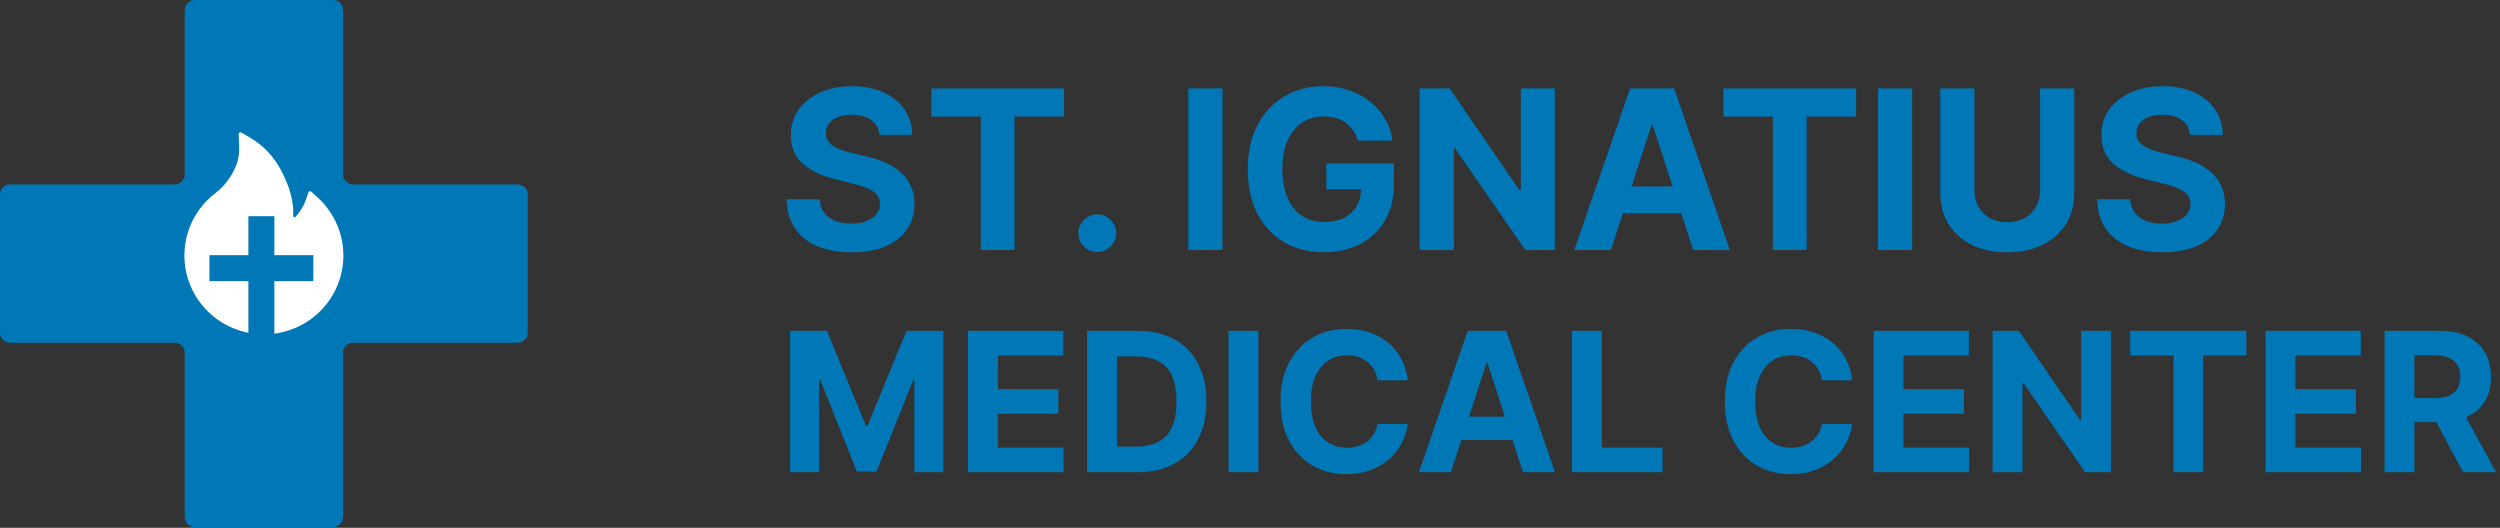 <svg width="180" height="38" viewBox="0 0 180 38" fill="none" xmlns="http://www.w3.org/2000/svg">
<rect x="0" y="0" width="180" height="38" fill="#333333" stroke="none"/>
<g clip-path="url(#clip0_2056_643)">
<path d="M24.7 0.724C24.7 0.324 24.376 0 23.976 0H14.024C13.624 0 13.3 0.324 13.3 0.724V12.552C13.3 12.951 12.976 13.275 12.576 13.275H0.724C0.324 13.275 0 13.599 0 13.999V23.951C0 24.351 0.324 24.675 0.724 24.675H12.576C12.976 24.675 13.3 24.999 13.3 25.399V37.227C13.3 37.627 13.624 37.95 14.024 37.95H23.976C24.376 37.95 24.7 37.627 24.7 37.227V25.399C24.7 24.999 25.024 24.675 25.424 24.675H37.276C37.676 24.675 38 24.351 38 23.951V13.999C38 13.599 37.676 13.275 37.276 13.275H25.424C25.024 13.275 24.7 12.951 24.7 12.552V0.724Z" fill="#0077B6"/>
<mask id="mask0_2056_643" style="mask-type:luminance" maskUnits="userSpaceOnUse" x="10" y="8" width="18" height="18">
<path d="M27.324 8.48H10.676V25.128H27.324V8.48Z" fill="white"/>
</mask>
<g mask="url(#mask0_2056_643)">
<path d="M24.236 16.108C23.921 15.398 23.462 14.76 22.889 14.235L22.416 13.801C22.4 13.787 22.38 13.777 22.359 13.771C22.338 13.766 22.317 13.766 22.296 13.772C22.275 13.777 22.256 13.787 22.24 13.802C22.224 13.816 22.212 13.835 22.204 13.855L21.993 14.461C21.861 14.842 21.619 15.23 21.276 15.612C21.253 15.637 21.227 15.643 21.209 15.645C21.192 15.646 21.164 15.643 21.14 15.62C21.117 15.601 21.105 15.572 21.107 15.542C21.167 14.563 20.875 13.46 20.234 12.258C19.704 11.26 18.968 10.481 18.047 9.938L17.376 9.543C17.288 9.491 17.176 9.56 17.181 9.662L17.217 10.442C17.241 10.976 17.179 11.447 17.033 11.839C16.854 12.318 16.597 12.764 16.269 13.164C16.04 13.442 15.781 13.693 15.496 13.913C14.811 14.44 14.254 15.116 13.866 15.889C13.479 16.668 13.278 17.527 13.277 18.397C13.277 19.164 13.429 19.907 13.728 20.608C14.017 21.283 14.433 21.895 14.955 22.411C15.482 22.931 16.093 23.341 16.774 23.625C17.48 23.921 18.228 24.071 19 24.071C19.772 24.071 20.52 23.921 21.226 23.627C21.905 23.344 22.523 22.932 23.045 22.413C23.572 21.892 23.985 21.284 24.272 20.61C24.571 19.911 24.724 19.159 24.723 18.399C24.723 17.605 24.56 16.835 24.236 16.108Z" fill="white"/>
<path d="M19.754 15.567H17.884V18.372H15.079V20.242H17.884V24.917H19.754V20.242H22.559V18.372H19.754V15.567Z" fill="#0077B6"/>
</g>
</g>
<path d="M63.324 9.71C63.278 9.252 63.083 8.896 62.739 8.642C62.394 8.388 61.926 8.261 61.335 8.261C60.934 8.261 60.595 8.318 60.318 8.432C60.042 8.542 59.83 8.695 59.682 8.892C59.538 9.089 59.466 9.312 59.466 9.562C59.458 9.771 59.502 9.953 59.597 10.108C59.695 10.263 59.83 10.398 60 10.511C60.17 10.621 60.367 10.718 60.591 10.801C60.814 10.881 61.053 10.949 61.307 11.006L62.352 11.256C62.86 11.369 63.326 11.521 63.75 11.71C64.174 11.9 64.542 12.133 64.852 12.409C65.163 12.686 65.403 13.011 65.574 13.386C65.748 13.761 65.837 14.191 65.841 14.676C65.837 15.388 65.655 16.006 65.296 16.528C64.939 17.047 64.424 17.451 63.75 17.739C63.08 18.023 62.271 18.165 61.324 18.165C60.385 18.165 59.566 18.021 58.869 17.733C58.176 17.445 57.635 17.019 57.244 16.454C56.858 15.886 56.655 15.184 56.636 14.347H59.017C59.044 14.737 59.155 15.062 59.352 15.324C59.553 15.581 59.82 15.777 60.153 15.909C60.49 16.038 60.871 16.102 61.295 16.102C61.712 16.102 62.074 16.042 62.381 15.921C62.691 15.799 62.932 15.631 63.102 15.415C63.273 15.199 63.358 14.951 63.358 14.671C63.358 14.409 63.28 14.189 63.125 14.011C62.974 13.833 62.75 13.682 62.455 13.557C62.163 13.432 61.805 13.318 61.381 13.216L60.114 12.898C59.133 12.659 58.358 12.286 57.79 11.778C57.222 11.271 56.939 10.587 56.943 9.727C56.939 9.023 57.127 8.407 57.506 7.881C57.888 7.354 58.413 6.943 59.08 6.648C59.746 6.352 60.504 6.205 61.352 6.205C62.216 6.205 62.97 6.352 63.614 6.648C64.261 6.943 64.765 7.354 65.125 7.881C65.485 8.407 65.671 9.017 65.682 9.71H63.324ZM67.053 8.392V6.364H76.609V8.392H73.047V18H70.615V8.392H67.053ZM79.006 18.148C78.631 18.148 78.309 18.015 78.04 17.75C77.775 17.481 77.642 17.159 77.642 16.784C77.642 16.413 77.775 16.095 78.04 15.829C78.309 15.564 78.631 15.432 79.006 15.432C79.369 15.432 79.688 15.564 79.96 15.829C80.233 16.095 80.369 16.413 80.369 16.784C80.369 17.034 80.305 17.263 80.176 17.472C80.051 17.676 79.886 17.841 79.682 17.966C79.477 18.087 79.252 18.148 79.006 18.148ZM88.019 6.364V18H85.558V6.364H88.019ZM97.758 10.125C97.679 9.848 97.567 9.604 97.423 9.392C97.279 9.176 97.103 8.994 96.895 8.847C96.69 8.695 96.456 8.58 96.19 8.5C95.929 8.42 95.639 8.381 95.321 8.381C94.726 8.381 94.204 8.528 93.753 8.824C93.306 9.119 92.957 9.549 92.707 10.114C92.457 10.674 92.332 11.36 92.332 12.171C92.332 12.981 92.456 13.671 92.702 14.239C92.948 14.807 93.296 15.241 93.747 15.54C94.198 15.835 94.73 15.983 95.344 15.983C95.901 15.983 96.376 15.884 96.77 15.688C97.168 15.487 97.471 15.204 97.679 14.841C97.891 14.477 97.997 14.047 97.997 13.551L98.497 13.625H95.497V11.773H100.366V13.239C100.366 14.261 100.151 15.14 99.719 15.875C99.287 16.606 98.692 17.171 97.935 17.568C97.177 17.962 96.31 18.159 95.332 18.159C94.242 18.159 93.283 17.919 92.457 17.438C91.632 16.953 90.988 16.265 90.526 15.375C90.067 14.481 89.838 13.421 89.838 12.193C89.838 11.25 89.974 10.409 90.247 9.67C90.524 8.928 90.91 8.299 91.406 7.784C91.903 7.269 92.48 6.877 93.139 6.608C93.798 6.339 94.512 6.205 95.281 6.205C95.94 6.205 96.554 6.301 97.122 6.494C97.69 6.684 98.194 6.953 98.633 7.301C99.077 7.65 99.438 8.064 99.719 8.545C99.999 9.023 100.179 9.549 100.259 10.125H97.758ZM111.947 6.364V18H109.822L104.76 10.676H104.675V18H102.214V6.364H104.374L109.396 13.682H109.499V6.364H111.947ZM115.986 18H113.349L117.366 6.364H120.537L124.548 18H121.912L118.997 9.023H118.906L115.986 18ZM115.821 13.426H122.048V15.347H115.821V13.426ZM124.084 8.392V6.364H133.641V8.392H130.078V18H127.646V8.392H124.084ZM137.675 6.364V18H135.214V6.364H137.675ZM146.886 6.364H149.347V13.921C149.347 14.769 149.144 15.511 148.739 16.148C148.337 16.784 147.775 17.28 147.051 17.636C146.328 17.989 145.485 18.165 144.523 18.165C143.557 18.165 142.712 17.989 141.989 17.636C141.265 17.28 140.703 16.784 140.301 16.148C139.9 15.511 139.699 14.769 139.699 13.921V6.364H142.159V13.71C142.159 14.153 142.256 14.547 142.449 14.892C142.646 15.237 142.922 15.508 143.278 15.704C143.634 15.902 144.049 16 144.523 16C145 16 145.415 15.902 145.767 15.704C146.123 15.508 146.398 15.237 146.591 14.892C146.788 14.547 146.886 14.153 146.886 13.71V6.364ZM157.683 9.71C157.638 9.252 157.443 8.896 157.098 8.642C156.753 8.388 156.286 8.261 155.695 8.261C155.293 8.261 154.954 8.318 154.678 8.432C154.401 8.542 154.189 8.695 154.041 8.892C153.897 9.089 153.825 9.312 153.825 9.562C153.818 9.771 153.861 9.953 153.956 10.108C154.054 10.263 154.189 10.398 154.359 10.511C154.53 10.621 154.727 10.718 154.95 10.801C155.174 10.881 155.412 10.949 155.666 11.006L156.712 11.256C157.219 11.369 157.685 11.521 158.109 11.71C158.534 11.9 158.901 12.133 159.212 12.409C159.522 12.686 159.763 13.011 159.933 13.386C160.107 13.761 160.196 14.191 160.2 14.676C160.196 15.388 160.015 16.006 159.655 16.528C159.299 17.047 158.784 17.451 158.109 17.739C157.439 18.023 156.63 18.165 155.683 18.165C154.744 18.165 153.926 18.021 153.229 17.733C152.536 17.445 151.994 17.019 151.604 16.454C151.217 15.886 151.015 15.184 150.996 14.347H153.376C153.403 14.737 153.515 15.062 153.712 15.324C153.912 15.581 154.179 15.777 154.513 15.909C154.85 16.038 155.231 16.102 155.655 16.102C156.071 16.102 156.433 16.042 156.74 15.921C157.051 15.799 157.291 15.631 157.462 15.415C157.632 15.199 157.717 14.951 157.717 14.671C157.717 14.409 157.64 14.189 157.484 14.011C157.333 13.833 157.109 13.682 156.814 13.557C156.522 13.432 156.164 13.318 155.74 13.216L154.473 12.898C153.492 12.659 152.717 12.286 152.149 11.778C151.581 11.271 151.299 10.587 151.303 9.727C151.299 9.023 151.486 8.407 151.865 7.881C152.248 7.354 152.772 6.943 153.439 6.648C154.106 6.352 154.863 6.205 155.712 6.205C156.575 6.205 157.329 6.352 157.973 6.648C158.621 6.943 159.125 7.354 159.484 7.881C159.844 8.407 160.03 9.017 160.041 9.71H157.683ZM56.885 23.818H59.54L62.344 30.659H62.463L65.267 23.818H67.922V34H65.834V27.373H65.749L63.114 33.95H61.693L59.057 27.348H58.973V34H56.885V23.818ZM69.695 34V23.818H76.556V25.593H71.848V28.019H76.203V29.794H71.848V32.225H76.576V34H69.695ZM81.877 34H78.268V23.818H81.907C82.931 23.818 83.813 24.022 84.552 24.43C85.291 24.834 85.859 25.416 86.257 26.175C86.658 26.934 86.859 27.842 86.859 28.899C86.859 29.96 86.658 30.871 86.257 31.634C85.859 32.396 85.288 32.981 84.542 33.389C83.799 33.796 82.911 34 81.877 34ZM80.421 32.156H81.788C82.424 32.156 82.959 32.043 83.394 31.817C83.831 31.589 84.159 31.236 84.378 30.759C84.6 30.278 84.711 29.658 84.711 28.899C84.711 28.147 84.6 27.532 84.378 27.055C84.159 26.577 83.833 26.226 83.398 26.001C82.964 25.775 82.429 25.663 81.793 25.663H80.421V32.156ZM90.606 23.818V34H88.453V23.818H90.606ZM101.361 27.383H99.183C99.144 27.101 99.062 26.851 98.94 26.632C98.817 26.41 98.66 26.221 98.467 26.065C98.275 25.91 98.053 25.79 97.801 25.707C97.553 25.625 97.282 25.583 96.991 25.583C96.464 25.583 96.005 25.714 95.614 25.976C95.222 26.234 94.919 26.612 94.704 27.109C94.488 27.603 94.381 28.203 94.381 28.909C94.381 29.635 94.488 30.245 94.704 30.739C94.923 31.233 95.228 31.605 95.619 31.857C96.01 32.109 96.462 32.235 96.976 32.235C97.264 32.235 97.531 32.197 97.776 32.121C98.025 32.044 98.245 31.933 98.438 31.788C98.63 31.639 98.789 31.458 98.915 31.246C99.044 31.034 99.133 30.792 99.183 30.52L101.361 30.53C101.304 30.997 101.164 31.448 100.938 31.882C100.716 32.313 100.416 32.699 100.038 33.041C99.664 33.379 99.216 33.647 98.696 33.846C98.179 34.041 97.594 34.139 96.941 34.139C96.033 34.139 95.221 33.934 94.505 33.523C93.792 33.112 93.229 32.517 92.815 31.738C92.404 30.959 92.198 30.016 92.198 28.909C92.198 27.799 92.407 26.854 92.825 26.075C93.242 25.296 93.809 24.703 94.525 24.296C95.241 23.884 96.046 23.679 96.941 23.679C97.531 23.679 98.078 23.762 98.582 23.928C99.089 24.093 99.538 24.335 99.929 24.653C100.32 24.968 100.638 25.354 100.884 25.812C101.132 26.269 101.291 26.793 101.361 27.383ZM104.468 34H102.161L105.676 23.818H108.45L111.96 34H109.653L107.103 26.145H107.023L104.468 34ZM104.324 29.998H109.773V31.678H104.324V29.998ZM113.186 34V23.818H115.338V32.225H119.703V34H113.186ZM133.353 27.383H131.175C131.136 27.101 131.054 26.851 130.932 26.632C130.809 26.41 130.652 26.221 130.46 26.065C130.267 25.91 130.045 25.79 129.793 25.707C129.545 25.625 129.275 25.583 128.983 25.583C128.456 25.583 127.997 25.714 127.606 25.976C127.215 26.234 126.911 26.612 126.696 27.109C126.481 27.603 126.373 28.203 126.373 28.909C126.373 29.635 126.481 30.245 126.696 30.739C126.915 31.233 127.22 31.605 127.611 31.857C128.002 32.109 128.454 32.235 128.968 32.235C129.256 32.235 129.523 32.197 129.768 32.121C130.017 32.044 130.237 31.933 130.43 31.788C130.622 31.639 130.781 31.458 130.907 31.246C131.036 31.034 131.126 30.792 131.175 30.52L133.353 30.53C133.297 30.997 133.156 31.448 132.93 31.882C132.708 32.313 132.408 32.699 132.031 33.041C131.656 33.379 131.209 33.647 130.688 33.846C130.171 34.041 129.586 34.139 128.933 34.139C128.025 34.139 127.213 33.934 126.497 33.523C125.785 33.112 125.221 32.517 124.807 31.738C124.396 30.959 124.19 30.016 124.19 28.909C124.19 27.799 124.399 26.854 124.817 26.075C125.234 25.296 125.801 24.703 126.517 24.296C127.233 23.884 128.038 23.679 128.933 23.679C129.523 23.679 130.07 23.762 130.574 23.928C131.081 24.093 131.53 24.335 131.921 24.653C132.312 24.968 132.63 25.354 132.876 25.812C133.124 26.269 133.283 26.793 133.353 27.383ZM134.897 34V23.818H141.757V25.593H137.049V28.019H141.404V29.794H137.049V32.225H141.777V34H134.897ZM151.985 23.818V34H150.126L145.696 27.592H145.622V34H143.469V23.818H145.358L149.753 30.222H149.843V23.818H151.985ZM153.376 25.593V23.818H161.738V25.593H158.621V34H156.493V25.593H153.376ZM163.115 34V23.818H169.976V25.593H165.268V28.019H169.623V29.794H165.268V32.225H169.996V34H163.115ZM171.688 34V23.818H175.705C176.474 23.818 177.13 23.956 177.673 24.231C178.22 24.503 178.636 24.889 178.921 25.389C179.21 25.886 179.354 26.471 179.354 27.144C179.354 27.82 179.208 28.402 178.916 28.889C178.625 29.373 178.202 29.744 177.649 30.003C177.098 30.261 176.432 30.391 175.65 30.391H172.96V28.66H175.302C175.713 28.66 176.054 28.604 176.326 28.491C176.598 28.379 176.8 28.21 176.933 27.984C177.069 27.759 177.137 27.479 177.137 27.144C177.137 26.806 177.069 26.521 176.933 26.289C176.8 26.057 176.596 25.881 176.321 25.762C176.049 25.639 175.706 25.578 175.292 25.578H173.84V34H171.688ZM177.186 29.366L179.717 34H177.34L174.865 29.366H177.186Z" fill="#0077B6"/>
<defs>
<clipPath id="clip0_2056_643">
<rect width="38" height="38" fill="white"/>
</clipPath>
</defs>
</svg>
